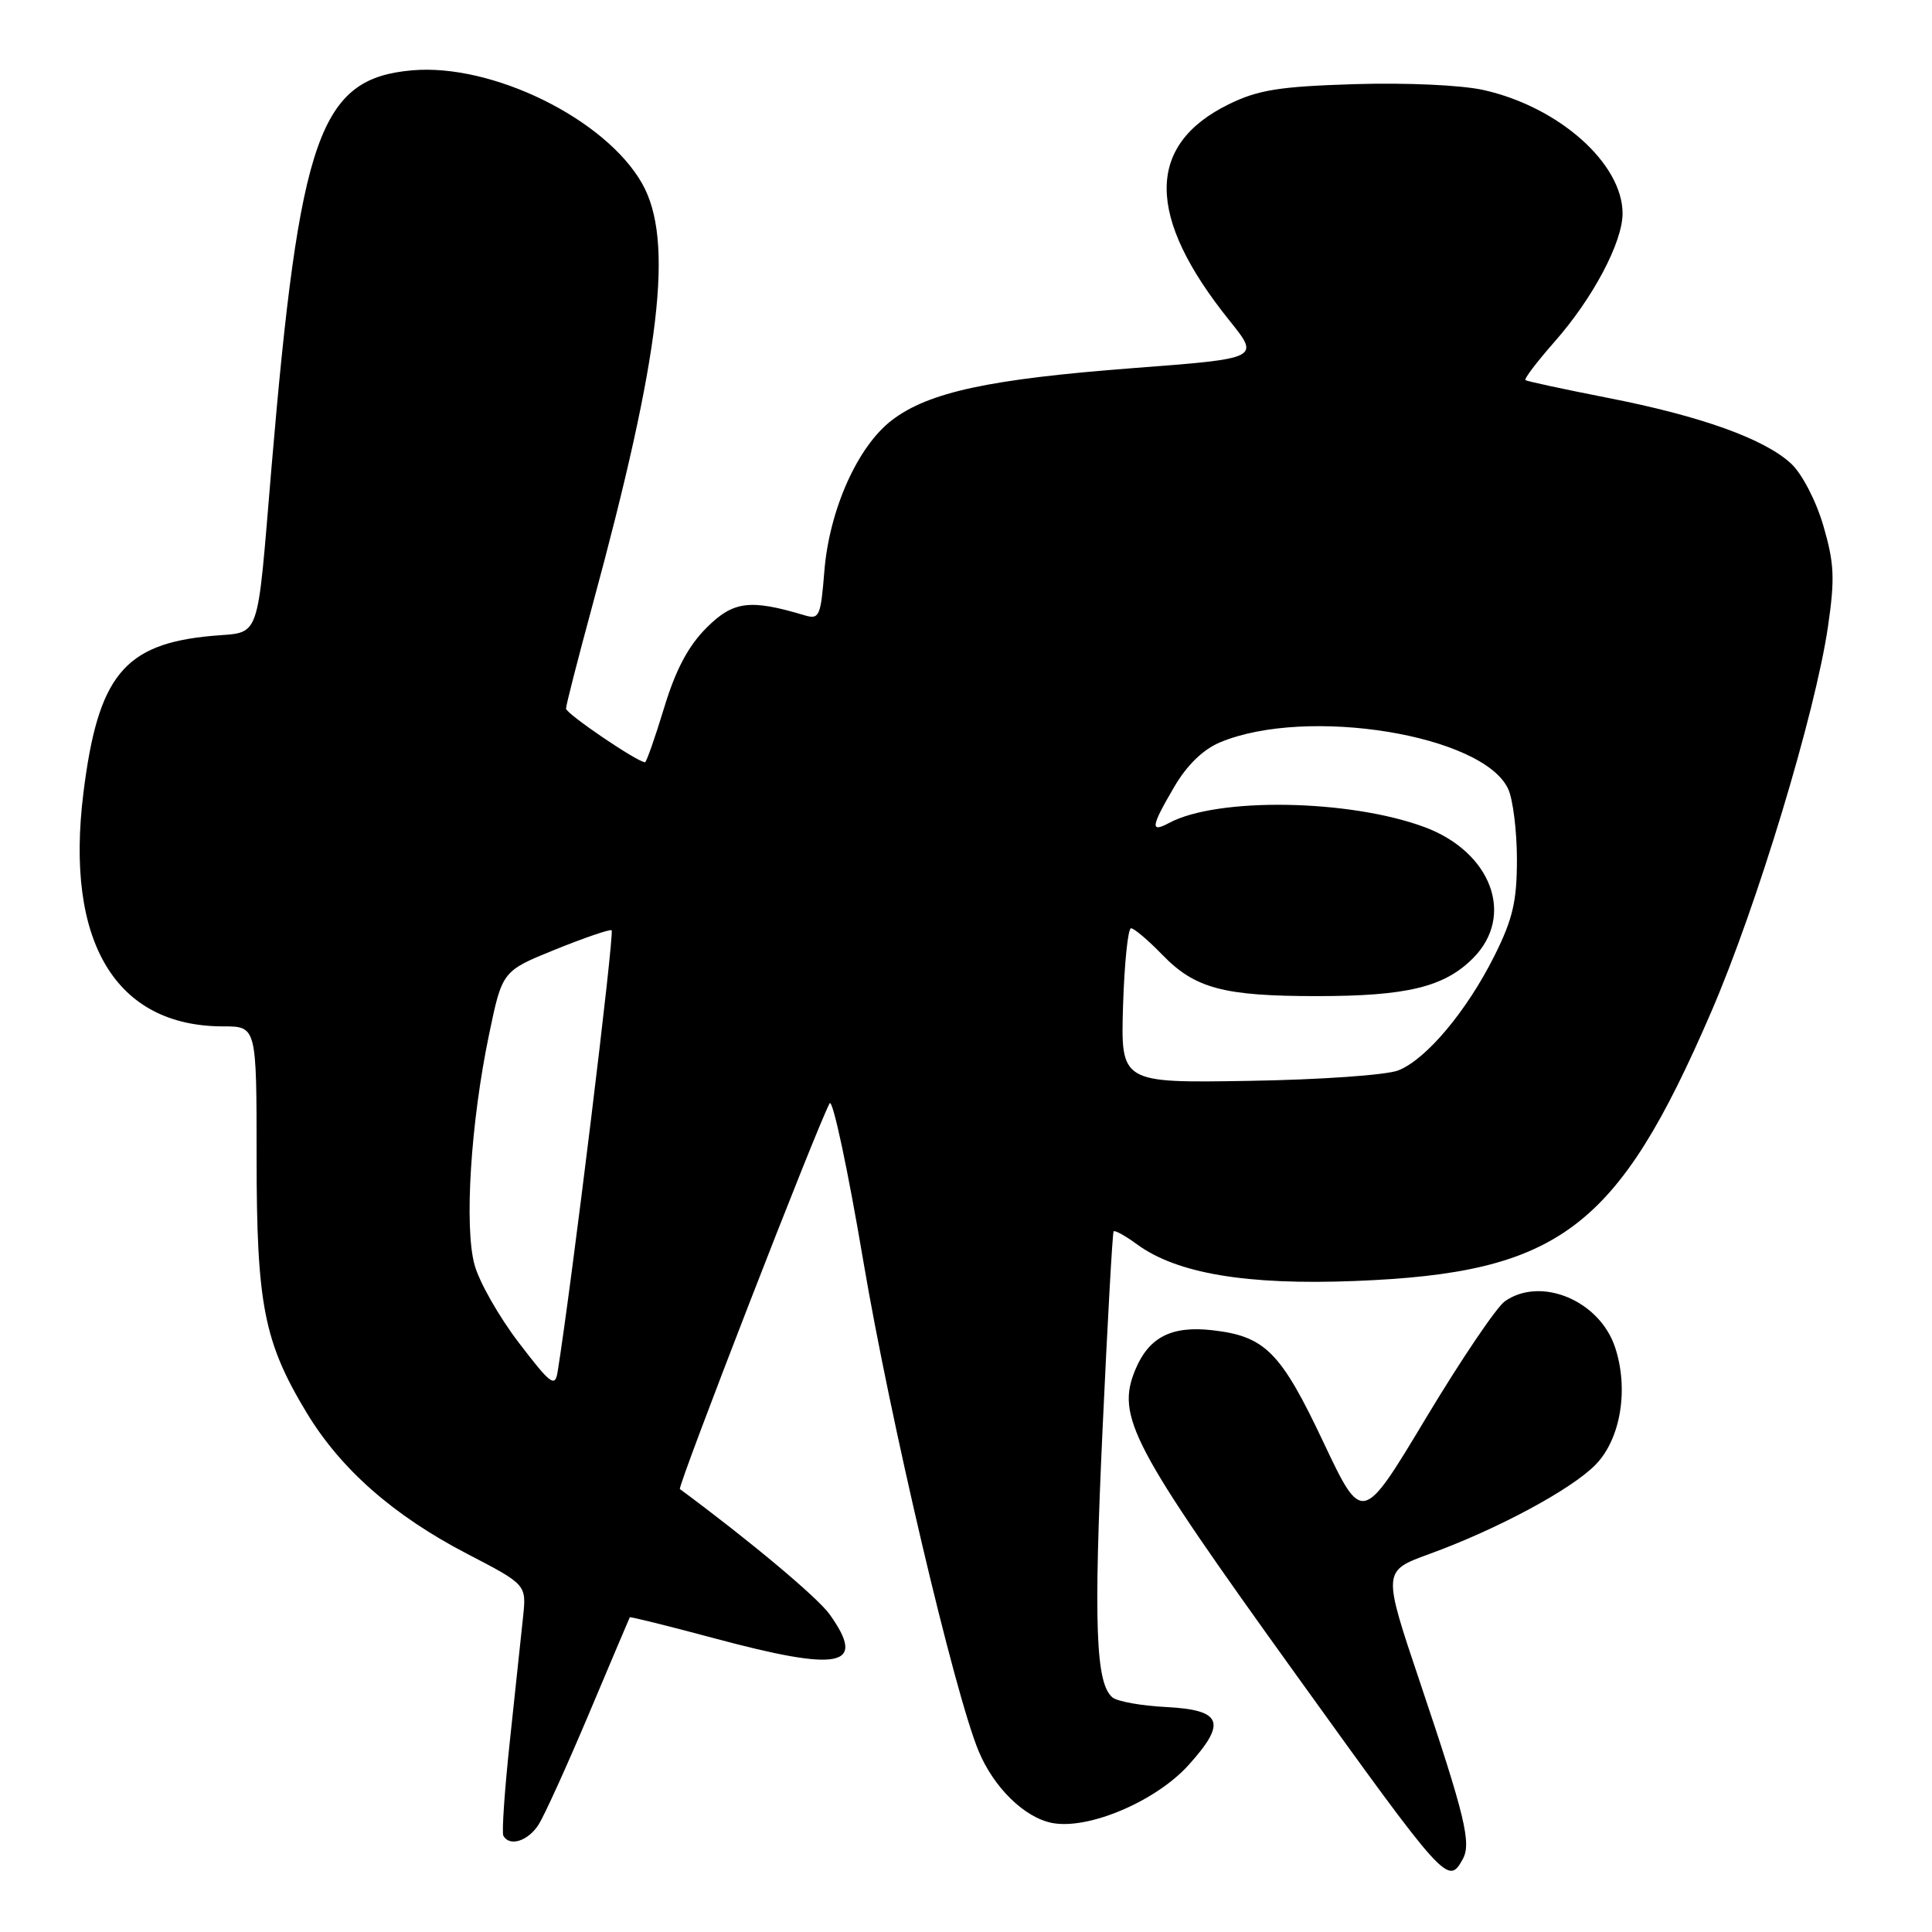 <?xml version="1.0" encoding="UTF-8" standalone="no"?>
<!DOCTYPE svg PUBLIC "-//W3C//DTD SVG 1.1//EN" "http://www.w3.org/Graphics/SVG/1.1/DTD/svg11.dtd" >
<svg xmlns="http://www.w3.org/2000/svg" xmlns:xlink="http://www.w3.org/1999/xlink" version="1.1" viewBox="0 0 256 256">
 <g >
 <path fill="currentColor"
d=" M 193.81 246.37 C 195.00 244.25 194.14 240.70 188.13 222.83 C 183.20 208.17 183.20 208.17 189.35 205.93 C 198.41 202.64 208.34 197.30 211.48 194.02 C 214.76 190.60 215.83 184.05 214.01 178.54 C 211.97 172.34 204.19 169.08 199.41 172.42 C 198.30 173.20 193.59 180.17 188.94 187.91 C 180.50 201.97 180.50 201.97 175.35 191.08 C 169.71 179.14 167.64 177.05 160.63 176.26 C 155.23 175.65 152.24 177.18 150.45 181.46 C 147.85 187.69 149.87 191.52 171.80 222.00 C 191.58 249.50 191.88 249.83 193.81 246.37 Z  M 71.38 241.75 C 72.16 240.51 75.17 233.88 78.07 227.00 C 80.97 220.12 83.39 214.41 83.45 214.30 C 83.51 214.20 88.49 215.43 94.53 217.05 C 111.42 221.59 114.90 220.87 109.93 213.91 C 108.35 211.68 99.18 204.02 90.09 197.31 C 89.72 197.04 108.26 149.25 109.93 146.20 C 110.32 145.48 112.34 154.93 114.41 167.20 C 117.97 188.21 126.46 224.28 129.66 232.00 C 131.67 236.86 135.77 240.87 139.45 241.56 C 144.26 242.46 153.16 238.67 157.48 233.89 C 162.59 228.23 161.96 226.58 154.52 226.19 C 151.25 226.03 148.05 225.45 147.41 224.92 C 145.19 223.08 144.90 215.34 146.09 189.50 C 146.75 175.20 147.41 163.35 147.56 163.16 C 147.72 162.98 149.12 163.75 150.67 164.89 C 155.96 168.75 165.17 170.30 179.50 169.74 C 206.62 168.68 214.30 162.90 226.73 134.12 C 232.80 120.09 240.54 94.52 242.22 83.00 C 243.15 76.63 243.05 74.62 241.60 69.65 C 240.62 66.32 238.78 62.78 237.33 61.43 C 233.79 58.15 225.39 55.13 213.00 52.71 C 207.22 51.58 202.33 50.52 202.13 50.37 C 201.92 50.21 203.66 47.93 205.98 45.29 C 211.06 39.54 215.00 32.10 215.00 28.28 C 214.99 21.65 206.55 14.16 196.58 11.93 C 193.62 11.27 186.35 10.94 179.46 11.15 C 169.52 11.46 166.71 11.91 162.83 13.81 C 151.81 19.21 151.84 28.72 162.93 42.50 C 166.95 47.50 166.95 47.50 150.22 48.77 C 131.08 50.23 123.06 51.96 118.19 55.67 C 113.64 59.14 109.89 67.53 109.23 75.69 C 108.75 81.70 108.56 82.11 106.61 81.53 C 99.37 79.36 97.16 79.64 93.61 83.19 C 91.19 85.61 89.52 88.76 87.99 93.82 C 86.79 97.77 85.65 101.00 85.47 101.00 C 84.47 101.00 75.00 94.57 75.00 93.89 C 75.00 93.45 76.57 87.33 78.48 80.29 C 87.57 46.85 89.34 31.84 85.08 24.31 C 80.23 15.76 65.23 8.38 54.60 9.32 C 42.35 10.40 39.70 17.91 35.97 62.00 C 33.99 85.50 34.64 83.66 28.05 84.26 C 16.43 85.32 12.98 89.54 11.05 105.09 C 8.60 124.80 15.31 136.00 29.57 136.00 C 34.00 136.00 34.00 136.00 34.00 153.32 C 34.00 172.87 34.97 177.81 40.63 187.19 C 45.15 194.67 52.11 200.79 61.84 205.86 C 69.76 209.97 69.76 209.97 69.31 214.24 C 69.06 216.58 68.28 223.90 67.58 230.50 C 66.87 237.10 66.47 242.84 66.70 243.25 C 67.53 244.74 69.98 243.95 71.38 241.75 Z  M 68.75 177.92 C 66.13 174.50 63.49 169.85 62.88 167.60 C 61.50 162.56 62.37 148.75 64.80 137.09 C 66.55 128.67 66.55 128.67 73.52 125.84 C 77.36 124.29 80.75 123.12 81.04 123.26 C 81.47 123.45 75.69 170.66 73.88 181.82 C 73.54 183.87 72.95 183.42 68.75 177.92 Z  M 148.81 133.25 C 148.99 127.61 149.46 123.00 149.87 123.00 C 150.27 123.00 152.14 124.58 154.01 126.51 C 158.34 130.98 162.12 131.99 174.50 131.99 C 186.41 131.99 191.37 130.79 195.17 126.98 C 200.79 121.37 197.64 112.88 188.72 109.58 C 178.75 105.90 161.31 105.62 154.92 109.04 C 152.37 110.41 152.50 109.54 155.60 104.25 C 157.28 101.38 159.41 99.31 161.67 98.36 C 173.17 93.56 196.56 97.36 199.85 104.56 C 200.48 105.95 201.00 110.15 201.00 113.89 C 201.00 119.42 200.45 121.78 198.03 126.63 C 194.37 133.95 189.00 140.36 185.29 141.83 C 183.75 142.45 174.89 143.07 165.50 143.22 C 148.50 143.50 148.50 143.50 148.81 133.25 Z "/>
</g>
</svg>